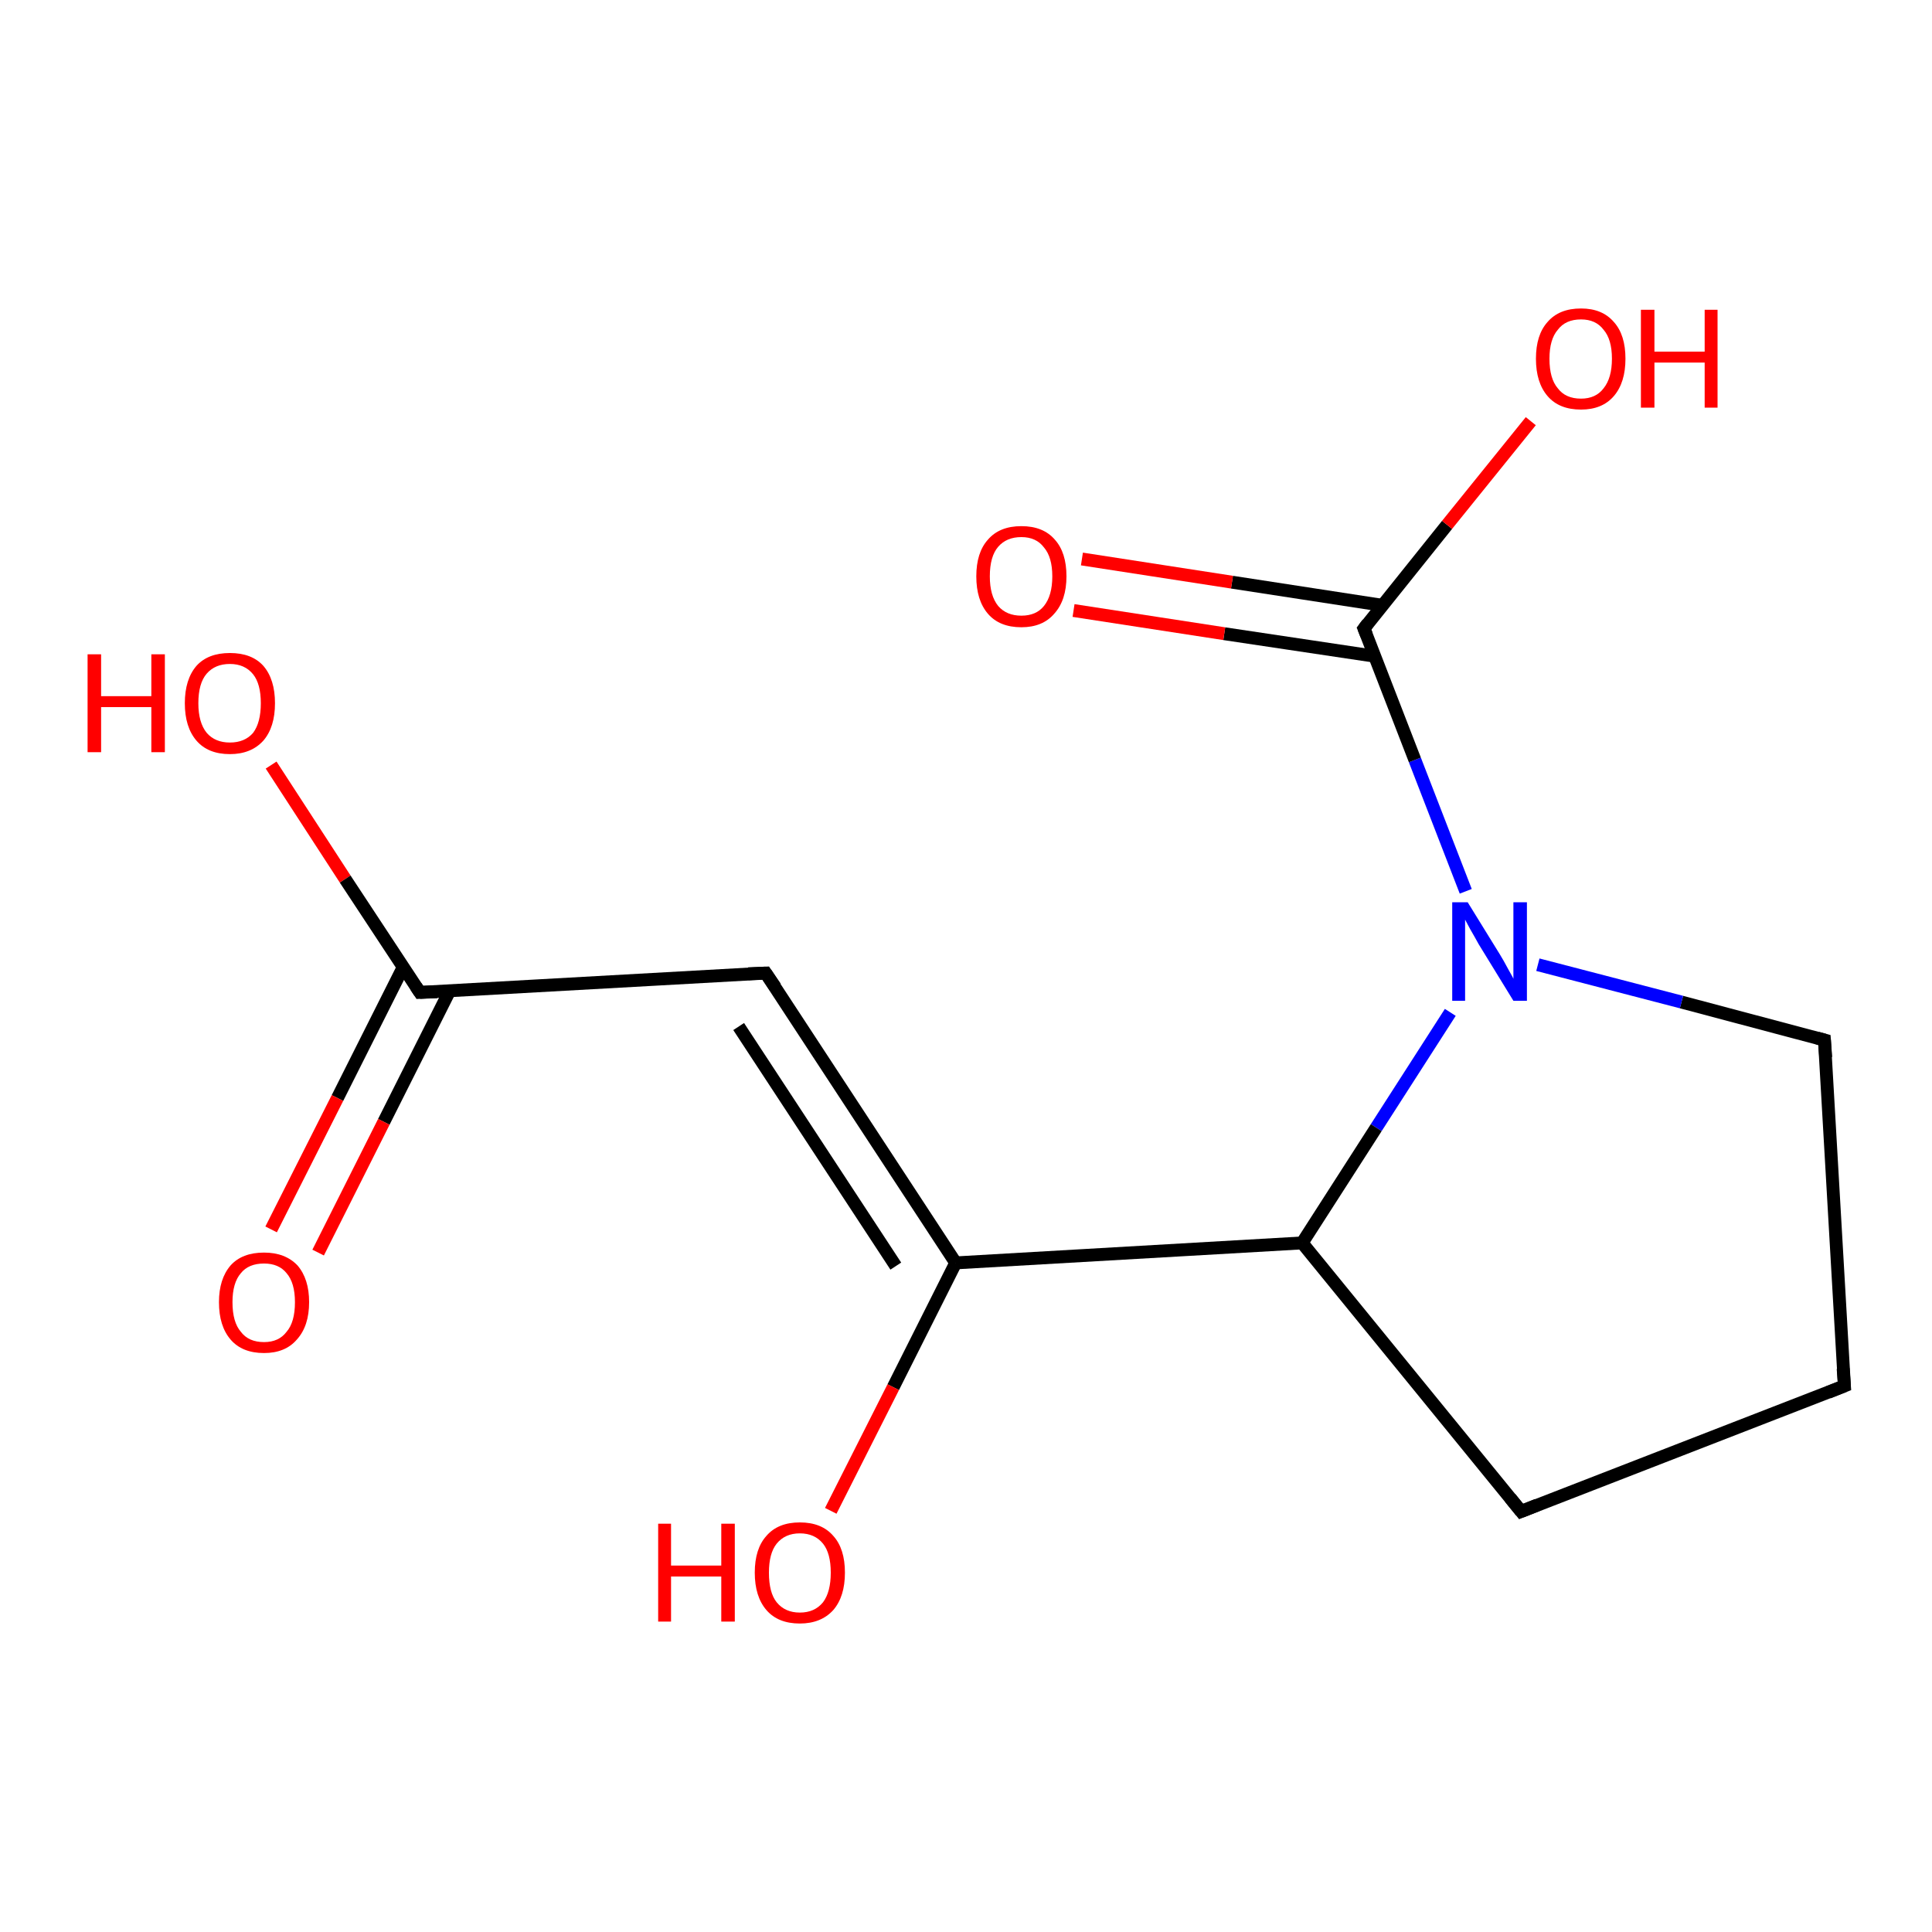 <?xml version='1.0' encoding='iso-8859-1'?>
<svg version='1.1' baseProfile='full'
              xmlns='http://www.w3.org/2000/svg'
                      xmlns:rdkit='http://www.rdkit.org/xml'
                      xmlns:xlink='http://www.w3.org/1999/xlink'
                  xml:space='preserve'
width='300px' height='300px' viewBox='0 0 300 300'>
<!-- END OF HEADER -->
<rect style='opacity:1.0;fill:#FFFFFF;stroke:none' width='300.0' height='300.0' x='0.0' y='0.0'> </rect>
<path class='bond-0 atom-0 atom-1' d='M 42.1,118.8 L 53.6,136.5' style='fill:none;fill-rule:evenodd;stroke:#FF0000;stroke-width:2.0px;stroke-linecap:butt;stroke-linejoin:miter;stroke-opacity:1' />
<path class='bond-0 atom-0 atom-1' d='M 53.6,136.5 L 65.2,154.1' style='fill:none;fill-rule:evenodd;stroke:#000000;stroke-width:2.0px;stroke-linecap:butt;stroke-linejoin:miter;stroke-opacity:1' />
<path class='bond-1 atom-1 atom-2' d='M 62.6,150.2 L 52.4,170.5' style='fill:none;fill-rule:evenodd;stroke:#000000;stroke-width:2.0px;stroke-linecap:butt;stroke-linejoin:miter;stroke-opacity:1' />
<path class='bond-1 atom-1 atom-2' d='M 52.4,170.5 L 42.1,190.9' style='fill:none;fill-rule:evenodd;stroke:#FF0000;stroke-width:2.0px;stroke-linecap:butt;stroke-linejoin:miter;stroke-opacity:1' />
<path class='bond-1 atom-1 atom-2' d='M 69.8,153.9 L 59.6,174.2' style='fill:none;fill-rule:evenodd;stroke:#000000;stroke-width:2.0px;stroke-linecap:butt;stroke-linejoin:miter;stroke-opacity:1' />
<path class='bond-1 atom-1 atom-2' d='M 59.6,174.2 L 49.4,194.5' style='fill:none;fill-rule:evenodd;stroke:#FF0000;stroke-width:2.0px;stroke-linecap:butt;stroke-linejoin:miter;stroke-opacity:1' />
<path class='bond-2 atom-1 atom-3' d='M 65.2,154.1 L 118.9,151.1' style='fill:none;fill-rule:evenodd;stroke:#000000;stroke-width:2.0px;stroke-linecap:butt;stroke-linejoin:miter;stroke-opacity:1' />
<path class='bond-3 atom-3 atom-4' d='M 118.9,151.1 L 148.4,196.1' style='fill:none;fill-rule:evenodd;stroke:#000000;stroke-width:2.0px;stroke-linecap:butt;stroke-linejoin:miter;stroke-opacity:1' />
<path class='bond-3 atom-3 atom-4' d='M 114.7,159.4 L 139.1,196.6' style='fill:none;fill-rule:evenodd;stroke:#000000;stroke-width:2.0px;stroke-linecap:butt;stroke-linejoin:miter;stroke-opacity:1' />
<path class='bond-4 atom-4 atom-5' d='M 148.4,196.1 L 138.7,215.4' style='fill:none;fill-rule:evenodd;stroke:#000000;stroke-width:2.0px;stroke-linecap:butt;stroke-linejoin:miter;stroke-opacity:1' />
<path class='bond-4 atom-4 atom-5' d='M 138.7,215.4 L 129.0,234.6' style='fill:none;fill-rule:evenodd;stroke:#FF0000;stroke-width:2.0px;stroke-linecap:butt;stroke-linejoin:miter;stroke-opacity:1' />
<path class='bond-5 atom-4 atom-6' d='M 148.4,196.1 L 202.2,193.0' style='fill:none;fill-rule:evenodd;stroke:#000000;stroke-width:2.0px;stroke-linecap:butt;stroke-linejoin:miter;stroke-opacity:1' />
<path class='bond-6 atom-6 atom-7' d='M 202.2,193.0 L 236.2,234.7' style='fill:none;fill-rule:evenodd;stroke:#000000;stroke-width:2.0px;stroke-linecap:butt;stroke-linejoin:miter;stroke-opacity:1' />
<path class='bond-7 atom-7 atom-8' d='M 236.2,234.7 L 286.4,215.2' style='fill:none;fill-rule:evenodd;stroke:#000000;stroke-width:2.0px;stroke-linecap:butt;stroke-linejoin:miter;stroke-opacity:1' />
<path class='bond-8 atom-8 atom-9' d='M 286.4,215.2 L 283.3,161.5' style='fill:none;fill-rule:evenodd;stroke:#000000;stroke-width:2.0px;stroke-linecap:butt;stroke-linejoin:miter;stroke-opacity:1' />
<path class='bond-9 atom-9 atom-10' d='M 283.3,161.5 L 261.1,155.6' style='fill:none;fill-rule:evenodd;stroke:#000000;stroke-width:2.0px;stroke-linecap:butt;stroke-linejoin:miter;stroke-opacity:1' />
<path class='bond-9 atom-9 atom-10' d='M 261.1,155.6 L 238.8,149.8' style='fill:none;fill-rule:evenodd;stroke:#0000FF;stroke-width:2.0px;stroke-linecap:butt;stroke-linejoin:miter;stroke-opacity:1' />
<path class='bond-10 atom-10 atom-11' d='M 227.6,138.4 L 219.7,118.0' style='fill:none;fill-rule:evenodd;stroke:#0000FF;stroke-width:2.0px;stroke-linecap:butt;stroke-linejoin:miter;stroke-opacity:1' />
<path class='bond-10 atom-10 atom-11' d='M 219.7,118.0 L 211.8,97.6' style='fill:none;fill-rule:evenodd;stroke:#000000;stroke-width:2.0px;stroke-linecap:butt;stroke-linejoin:miter;stroke-opacity:1' />
<path class='bond-11 atom-11 atom-12' d='M 211.8,97.6 L 224.7,81.5' style='fill:none;fill-rule:evenodd;stroke:#000000;stroke-width:2.0px;stroke-linecap:butt;stroke-linejoin:miter;stroke-opacity:1' />
<path class='bond-11 atom-11 atom-12' d='M 224.7,81.5 L 237.7,65.4' style='fill:none;fill-rule:evenodd;stroke:#FF0000;stroke-width:2.0px;stroke-linecap:butt;stroke-linejoin:miter;stroke-opacity:1' />
<path class='bond-12 atom-11 atom-13' d='M 214.7,94.0 L 191.3,90.4' style='fill:none;fill-rule:evenodd;stroke:#000000;stroke-width:2.0px;stroke-linecap:butt;stroke-linejoin:miter;stroke-opacity:1' />
<path class='bond-12 atom-11 atom-13' d='M 191.3,90.4 L 168.0,86.8' style='fill:none;fill-rule:evenodd;stroke:#FF0000;stroke-width:2.0px;stroke-linecap:butt;stroke-linejoin:miter;stroke-opacity:1' />
<path class='bond-12 atom-11 atom-13' d='M 213.5,101.9 L 190.1,98.4' style='fill:none;fill-rule:evenodd;stroke:#000000;stroke-width:2.0px;stroke-linecap:butt;stroke-linejoin:miter;stroke-opacity:1' />
<path class='bond-12 atom-11 atom-13' d='M 190.1,98.4 L 166.7,94.8' style='fill:none;fill-rule:evenodd;stroke:#FF0000;stroke-width:2.0px;stroke-linecap:butt;stroke-linejoin:miter;stroke-opacity:1' />
<path class='bond-13 atom-10 atom-6' d='M 225.2,157.2 L 213.7,175.1' style='fill:none;fill-rule:evenodd;stroke:#0000FF;stroke-width:2.0px;stroke-linecap:butt;stroke-linejoin:miter;stroke-opacity:1' />
<path class='bond-13 atom-10 atom-6' d='M 213.7,175.1 L 202.2,193.0' style='fill:none;fill-rule:evenodd;stroke:#000000;stroke-width:2.0px;stroke-linecap:butt;stroke-linejoin:miter;stroke-opacity:1' />
<path d='M 64.6,153.2 L 65.2,154.1 L 67.9,154.0' style='fill:none;stroke:#000000;stroke-width:2.0px;stroke-linecap:butt;stroke-linejoin:miter;stroke-opacity:1;' />
<path d='M 116.2,151.2 L 118.9,151.1 L 120.4,153.3' style='fill:none;stroke:#000000;stroke-width:2.0px;stroke-linecap:butt;stroke-linejoin:miter;stroke-opacity:1;' />
<path d='M 234.5,232.6 L 236.2,234.7 L 238.7,233.7' style='fill:none;stroke:#000000;stroke-width:2.0px;stroke-linecap:butt;stroke-linejoin:miter;stroke-opacity:1;' />
<path d='M 283.9,216.2 L 286.4,215.2 L 286.2,212.5' style='fill:none;stroke:#000000;stroke-width:2.0px;stroke-linecap:butt;stroke-linejoin:miter;stroke-opacity:1;' />
<path d='M 283.5,164.2 L 283.3,161.5 L 282.2,161.2' style='fill:none;stroke:#000000;stroke-width:2.0px;stroke-linecap:butt;stroke-linejoin:miter;stroke-opacity:1;' />
<path d='M 212.2,98.6 L 211.8,97.6 L 212.4,96.8' style='fill:none;stroke:#000000;stroke-width:2.0px;stroke-linecap:butt;stroke-linejoin:miter;stroke-opacity:1;' />
<path class='atom-0' d='M 13.6 101.6
L 15.7 101.6
L 15.7 108.1
L 23.5 108.1
L 23.5 101.6
L 25.6 101.6
L 25.6 116.8
L 23.5 116.8
L 23.5 109.8
L 15.7 109.8
L 15.7 116.8
L 13.6 116.8
L 13.6 101.6
' fill='#FF0000'/>
<path class='atom-0' d='M 28.7 109.2
Q 28.7 105.5, 30.5 103.4
Q 32.3 101.4, 35.7 101.4
Q 39.1 101.4, 40.9 103.4
Q 42.7 105.5, 42.7 109.2
Q 42.7 112.9, 40.9 115.0
Q 39.0 117.1, 35.7 117.1
Q 32.3 117.1, 30.5 115.0
Q 28.7 112.9, 28.7 109.2
M 35.7 115.3
Q 38.0 115.3, 39.3 113.8
Q 40.5 112.2, 40.5 109.2
Q 40.5 106.2, 39.3 104.7
Q 38.0 103.1, 35.7 103.1
Q 33.4 103.1, 32.1 104.6
Q 30.8 106.1, 30.8 109.2
Q 30.8 112.2, 32.1 113.8
Q 33.4 115.3, 35.7 115.3
' fill='#FF0000'/>
<path class='atom-2' d='M 34.0 202.2
Q 34.0 198.6, 35.8 196.5
Q 37.6 194.5, 41.0 194.5
Q 44.3 194.5, 46.2 196.5
Q 48.0 198.6, 48.0 202.2
Q 48.0 205.9, 46.1 208.0
Q 44.3 210.1, 41.0 210.1
Q 37.6 210.1, 35.8 208.0
Q 34.0 205.9, 34.0 202.2
M 41.0 208.4
Q 43.3 208.4, 44.5 206.8
Q 45.8 205.3, 45.8 202.2
Q 45.8 199.2, 44.5 197.7
Q 43.3 196.2, 41.0 196.2
Q 38.6 196.2, 37.4 197.7
Q 36.1 199.2, 36.1 202.2
Q 36.1 205.3, 37.4 206.8
Q 38.6 208.4, 41.0 208.4
' fill='#FF0000'/>
<path class='atom-5' d='M 102.2 236.6
L 104.2 236.6
L 104.2 243.1
L 112.0 243.1
L 112.0 236.6
L 114.1 236.6
L 114.1 251.8
L 112.0 251.8
L 112.0 244.8
L 104.2 244.8
L 104.2 251.8
L 102.2 251.8
L 102.2 236.6
' fill='#FF0000'/>
<path class='atom-5' d='M 117.2 244.2
Q 117.2 240.5, 119.0 238.5
Q 120.8 236.4, 124.2 236.4
Q 127.6 236.4, 129.4 238.5
Q 131.2 240.5, 131.2 244.2
Q 131.2 247.9, 129.4 250.0
Q 127.5 252.1, 124.2 252.1
Q 120.8 252.1, 119.0 250.0
Q 117.2 247.9, 117.2 244.2
M 124.2 250.4
Q 126.5 250.4, 127.8 248.8
Q 129.0 247.2, 129.0 244.2
Q 129.0 241.2, 127.8 239.7
Q 126.5 238.1, 124.2 238.1
Q 121.9 238.1, 120.6 239.7
Q 119.4 241.2, 119.4 244.2
Q 119.4 247.3, 120.6 248.8
Q 121.9 250.4, 124.2 250.4
' fill='#FF0000'/>
<path class='atom-10' d='M 227.9 140.1
L 232.9 148.2
Q 233.4 149.0, 234.2 150.5
Q 235.0 151.9, 235.0 152.0
L 235.0 140.1
L 237.1 140.1
L 237.1 155.4
L 235.0 155.4
L 229.6 146.6
Q 229.0 145.5, 228.3 144.3
Q 227.7 143.2, 227.5 142.8
L 227.5 155.4
L 225.5 155.4
L 225.5 140.1
L 227.9 140.1
' fill='#0000FF'/>
<path class='atom-12' d='M 238.5 55.7
Q 238.5 52.0, 240.3 50.0
Q 242.1 47.9, 245.5 47.9
Q 248.8 47.9, 250.6 50.0
Q 252.4 52.0, 252.4 55.7
Q 252.4 59.4, 250.6 61.5
Q 248.8 63.6, 245.5 63.6
Q 242.1 63.6, 240.3 61.5
Q 238.5 59.4, 238.5 55.7
M 245.5 61.9
Q 247.8 61.9, 249.0 60.3
Q 250.3 58.7, 250.3 55.7
Q 250.3 52.7, 249.0 51.2
Q 247.8 49.6, 245.5 49.6
Q 243.1 49.6, 241.9 51.2
Q 240.6 52.7, 240.6 55.7
Q 240.6 58.8, 241.9 60.3
Q 243.1 61.9, 245.5 61.9
' fill='#FF0000'/>
<path class='atom-12' d='M 254.8 48.1
L 256.9 48.1
L 256.9 54.6
L 264.7 54.6
L 264.7 48.1
L 266.7 48.1
L 266.7 63.3
L 264.7 63.3
L 264.7 56.3
L 256.9 56.3
L 256.9 63.3
L 254.8 63.3
L 254.8 48.1
' fill='#FF0000'/>
<path class='atom-13' d='M 151.6 89.5
Q 151.6 85.8, 153.4 83.8
Q 155.2 81.7, 158.6 81.7
Q 162.0 81.7, 163.8 83.8
Q 165.6 85.8, 165.6 89.5
Q 165.6 93.2, 163.7 95.3
Q 161.9 97.4, 158.6 97.4
Q 155.2 97.4, 153.4 95.3
Q 151.6 93.2, 151.6 89.5
M 158.6 95.6
Q 160.9 95.6, 162.1 94.1
Q 163.4 92.5, 163.4 89.5
Q 163.4 86.5, 162.1 85.0
Q 160.9 83.4, 158.6 83.4
Q 156.3 83.4, 155.0 84.9
Q 153.7 86.4, 153.7 89.5
Q 153.7 92.5, 155.0 94.1
Q 156.3 95.6, 158.6 95.6
' fill='#FF0000'/>
</svg>
